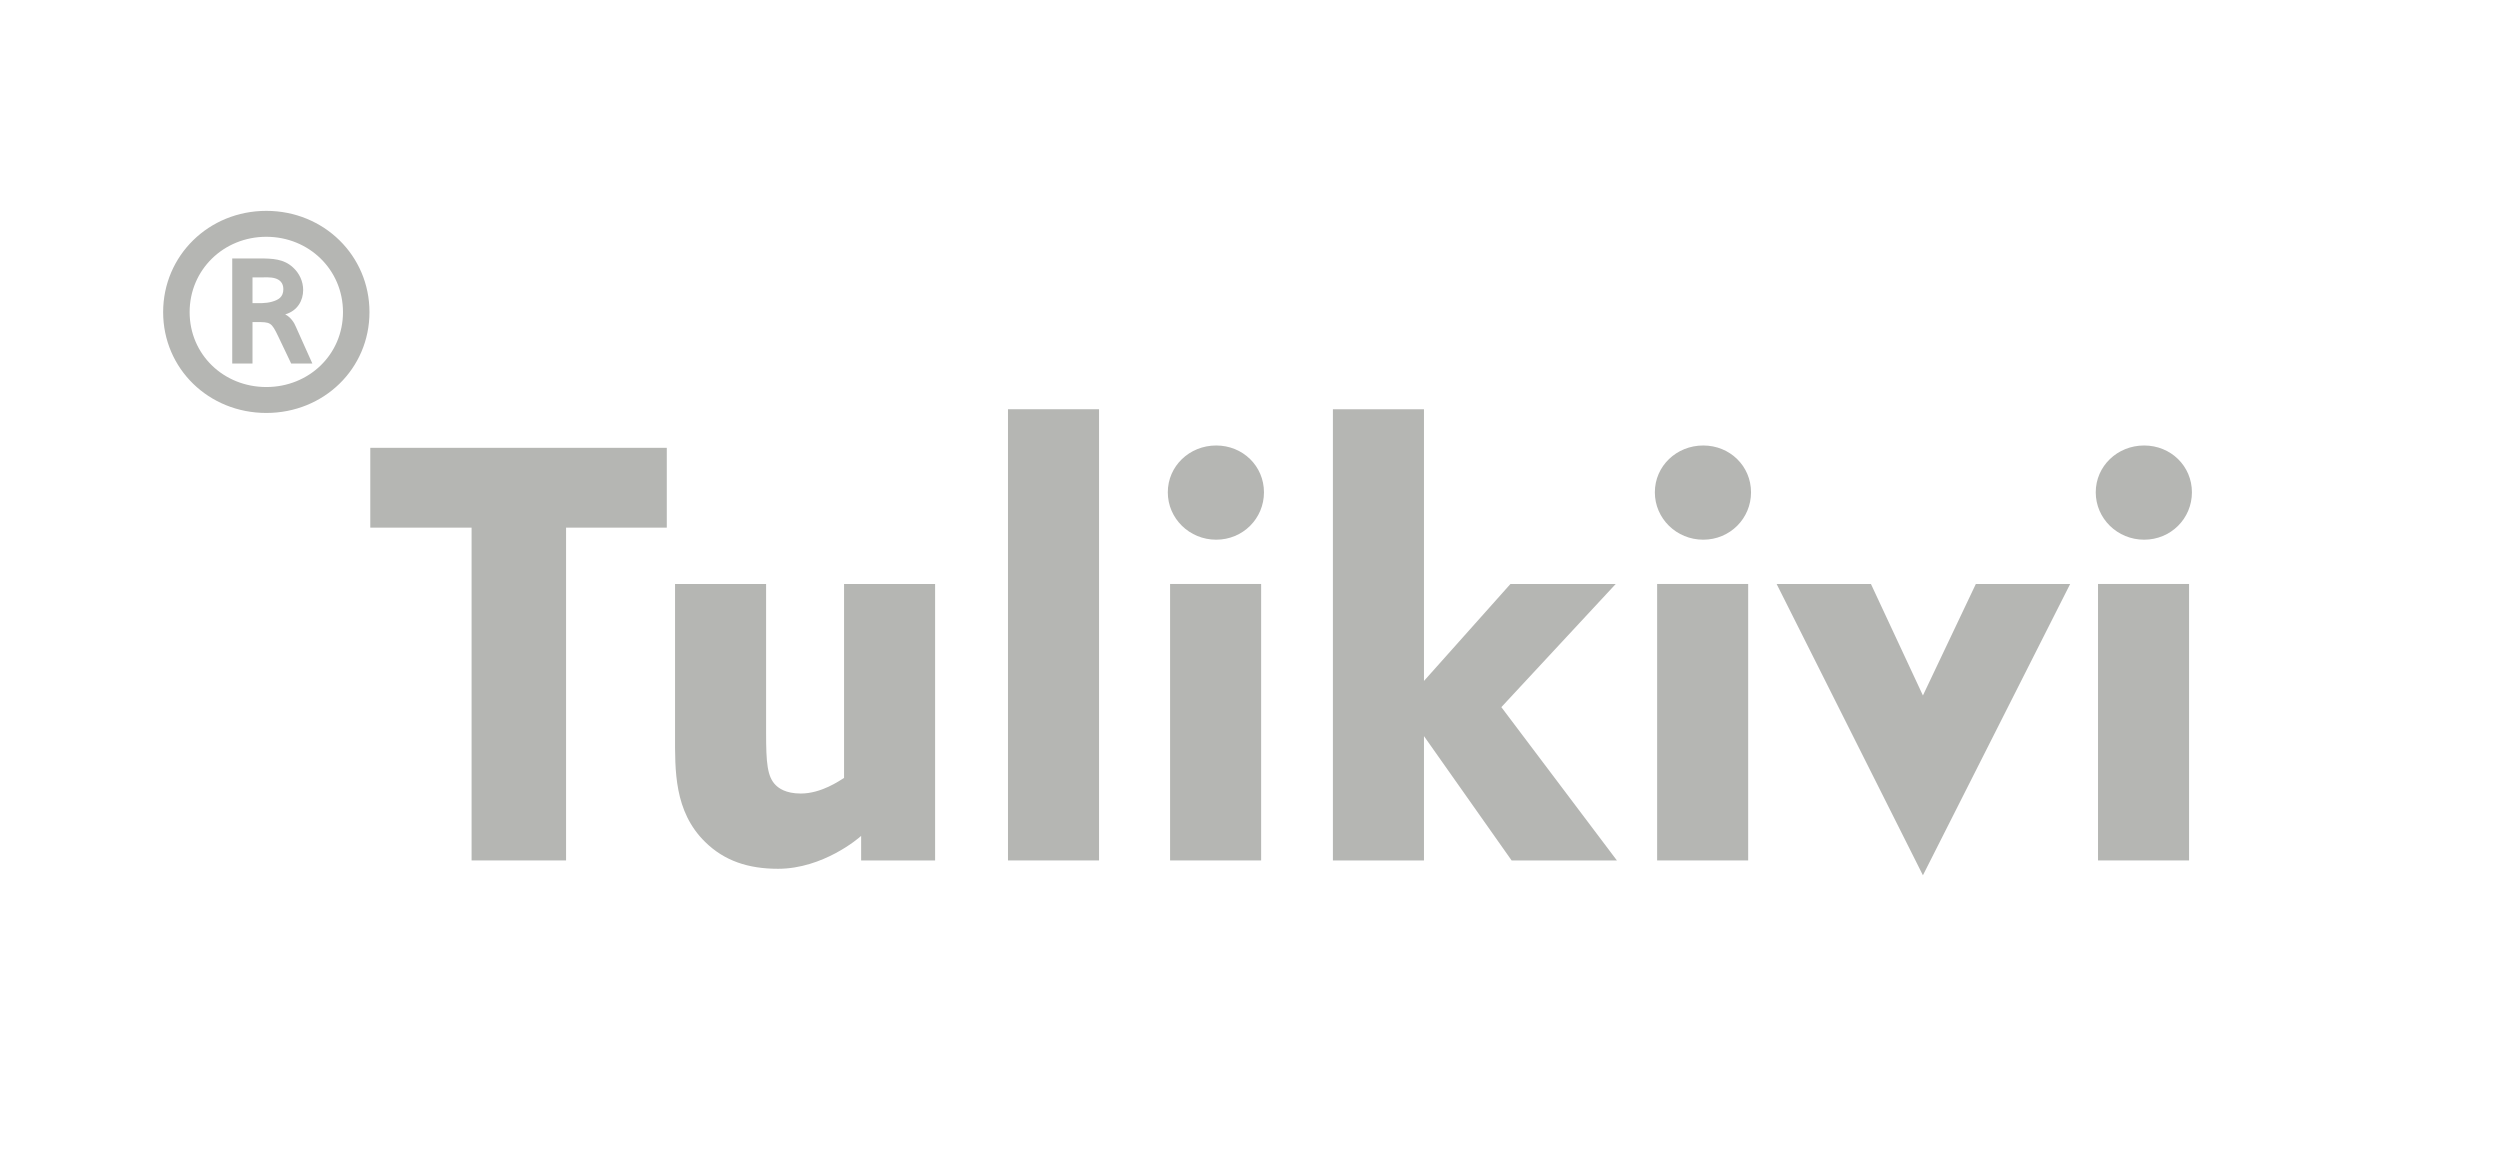 <svg width="148" height="68" viewBox="0 0 148 68" fill="none" xmlns="http://www.w3.org/2000/svg">
    <g clip-path="url(#clip0_249_2389)">
        <path fill-rule="evenodd" clip-rule="evenodd" d="M110.759 34.571L113.837 41.172L116.97 34.571H122.554L113.837 51.817L105.176 34.571H110.759Z" fill="#B5B6B3"/>
        <path fill-rule="evenodd" clip-rule="evenodd" d="M39.474 31.236V26.511H21.921V31.236H27.918V50.938H33.511V31.236H39.474Z" fill="#B5B6B3"/>
        <mask id="mask0_249_2389" style="mask-type:luminance" maskUnits="userSpaceOnUse" x="-23" y="-32" width="185" height="128">
            <path d="M-22.158 -31.542H161.797V95.856H-22.158V-31.542Z" fill="white"/>
        </mask>
        <g mask="url(#mask0_249_2389)">
            <path fill-rule="evenodd" clip-rule="evenodd" d="M55.358 50.938V34.571H49.968V46.054C49.699 46.218 48.621 46.977 47.408 46.977C46.498 46.977 46.094 46.647 45.926 46.483C45.42 45.988 45.353 45.163 45.353 43.38V34.571H39.962V43.48C39.962 45.591 39.895 48.034 41.748 49.848C42.893 50.97 44.308 51.432 46.06 51.432C48.722 51.432 50.844 49.618 50.979 49.485V50.938H55.358Z" fill="#B5B6B3"/>
            <path fill-rule="evenodd" clip-rule="evenodd" d="M65.063 24.227H59.673V50.938H65.063V24.227Z" fill="#B5B6B3"/>
            <path fill-rule="evenodd" clip-rule="evenodd" d="M74.659 34.571H69.269V50.938H74.659V34.571Z" fill="#B5B6B3"/>
            <path fill-rule="evenodd" clip-rule="evenodd" d="M74.827 29.145C74.827 27.594 73.581 26.373 71.998 26.373C70.414 26.373 69.134 27.594 69.134 29.145C69.134 30.696 70.414 31.95 71.998 31.95C73.581 31.95 74.827 30.696 74.827 29.145Z" fill="#B5B6B3"/>
            <path fill-rule="evenodd" clip-rule="evenodd" d="M95.72 50.938L88.88 41.863L95.652 34.571H89.419L84.299 40.312V24.227H78.908V50.938H84.299V43.578L89.487 50.938H95.72Z" fill="#B5B6B3"/>
            <path fill-rule="evenodd" clip-rule="evenodd" d="M103.661 29.145C103.661 27.594 102.414 26.373 100.831 26.373C99.247 26.373 97.967 27.594 97.967 29.145C97.967 30.696 99.247 31.95 100.831 31.95C102.414 31.95 103.661 30.696 103.661 29.145Z" fill="#B5B6B3"/>
            <path fill-rule="evenodd" clip-rule="evenodd" d="M103.492 34.571H98.102V50.938H103.492V34.571Z" fill="#B5B6B3"/>
            <path fill-rule="evenodd" clip-rule="evenodd" d="M129.762 29.145C129.762 27.594 128.516 26.373 126.932 26.373C125.349 26.373 124.068 27.594 124.068 29.145C124.068 30.696 125.349 31.95 126.932 31.95C128.516 31.95 129.762 30.696 129.762 29.145Z" fill="#B5B6B3"/>
            <path fill-rule="evenodd" clip-rule="evenodd" d="M129.593 34.571H124.203V50.938H129.593V34.571Z" fill="#B5B6B3"/>
            <path fill-rule="evenodd" clip-rule="evenodd" d="M15.766 22.912C13.24 22.912 11.226 20.989 11.226 18.478C11.226 15.968 13.24 14.018 15.766 14.018C18.291 14.018 20.305 15.968 20.305 18.478C20.305 20.989 18.291 22.912 15.766 22.912ZM15.766 12.483C12.357 12.483 9.658 15.133 9.658 18.478C9.658 21.824 12.357 24.447 15.766 24.447C19.174 24.447 21.873 21.824 21.873 18.478C21.873 15.133 19.174 12.483 15.766 12.483Z" fill="#B5B6B3"/>
            <path fill-rule="evenodd" clip-rule="evenodd" d="M16.093 17.864C15.711 17.971 15.329 17.944 14.948 17.944V16.422H15.384C15.684 16.422 16.011 16.395 16.284 16.475C16.556 16.555 16.774 16.742 16.774 17.116C16.774 17.597 16.474 17.757 16.093 17.864ZM17.51 19.333C17.428 19.119 17.211 18.772 16.884 18.612C17.619 18.398 17.947 17.784 17.947 17.17C17.947 16.662 17.729 16.182 17.347 15.834C16.802 15.327 16.147 15.3 15.329 15.3H13.748V21.523H14.948V19.066H15.166C16.011 19.066 16.066 19.066 16.474 19.921L17.238 21.523H18.492L17.51 19.333Z" fill="#B5B6B3"/>
        </g>
    </g>
    <defs>
        <clipPath id="clip0_249_2389">
            <rect width="148" height="68" fill="white"/>
        </clipPath>
    </defs>
</svg>
